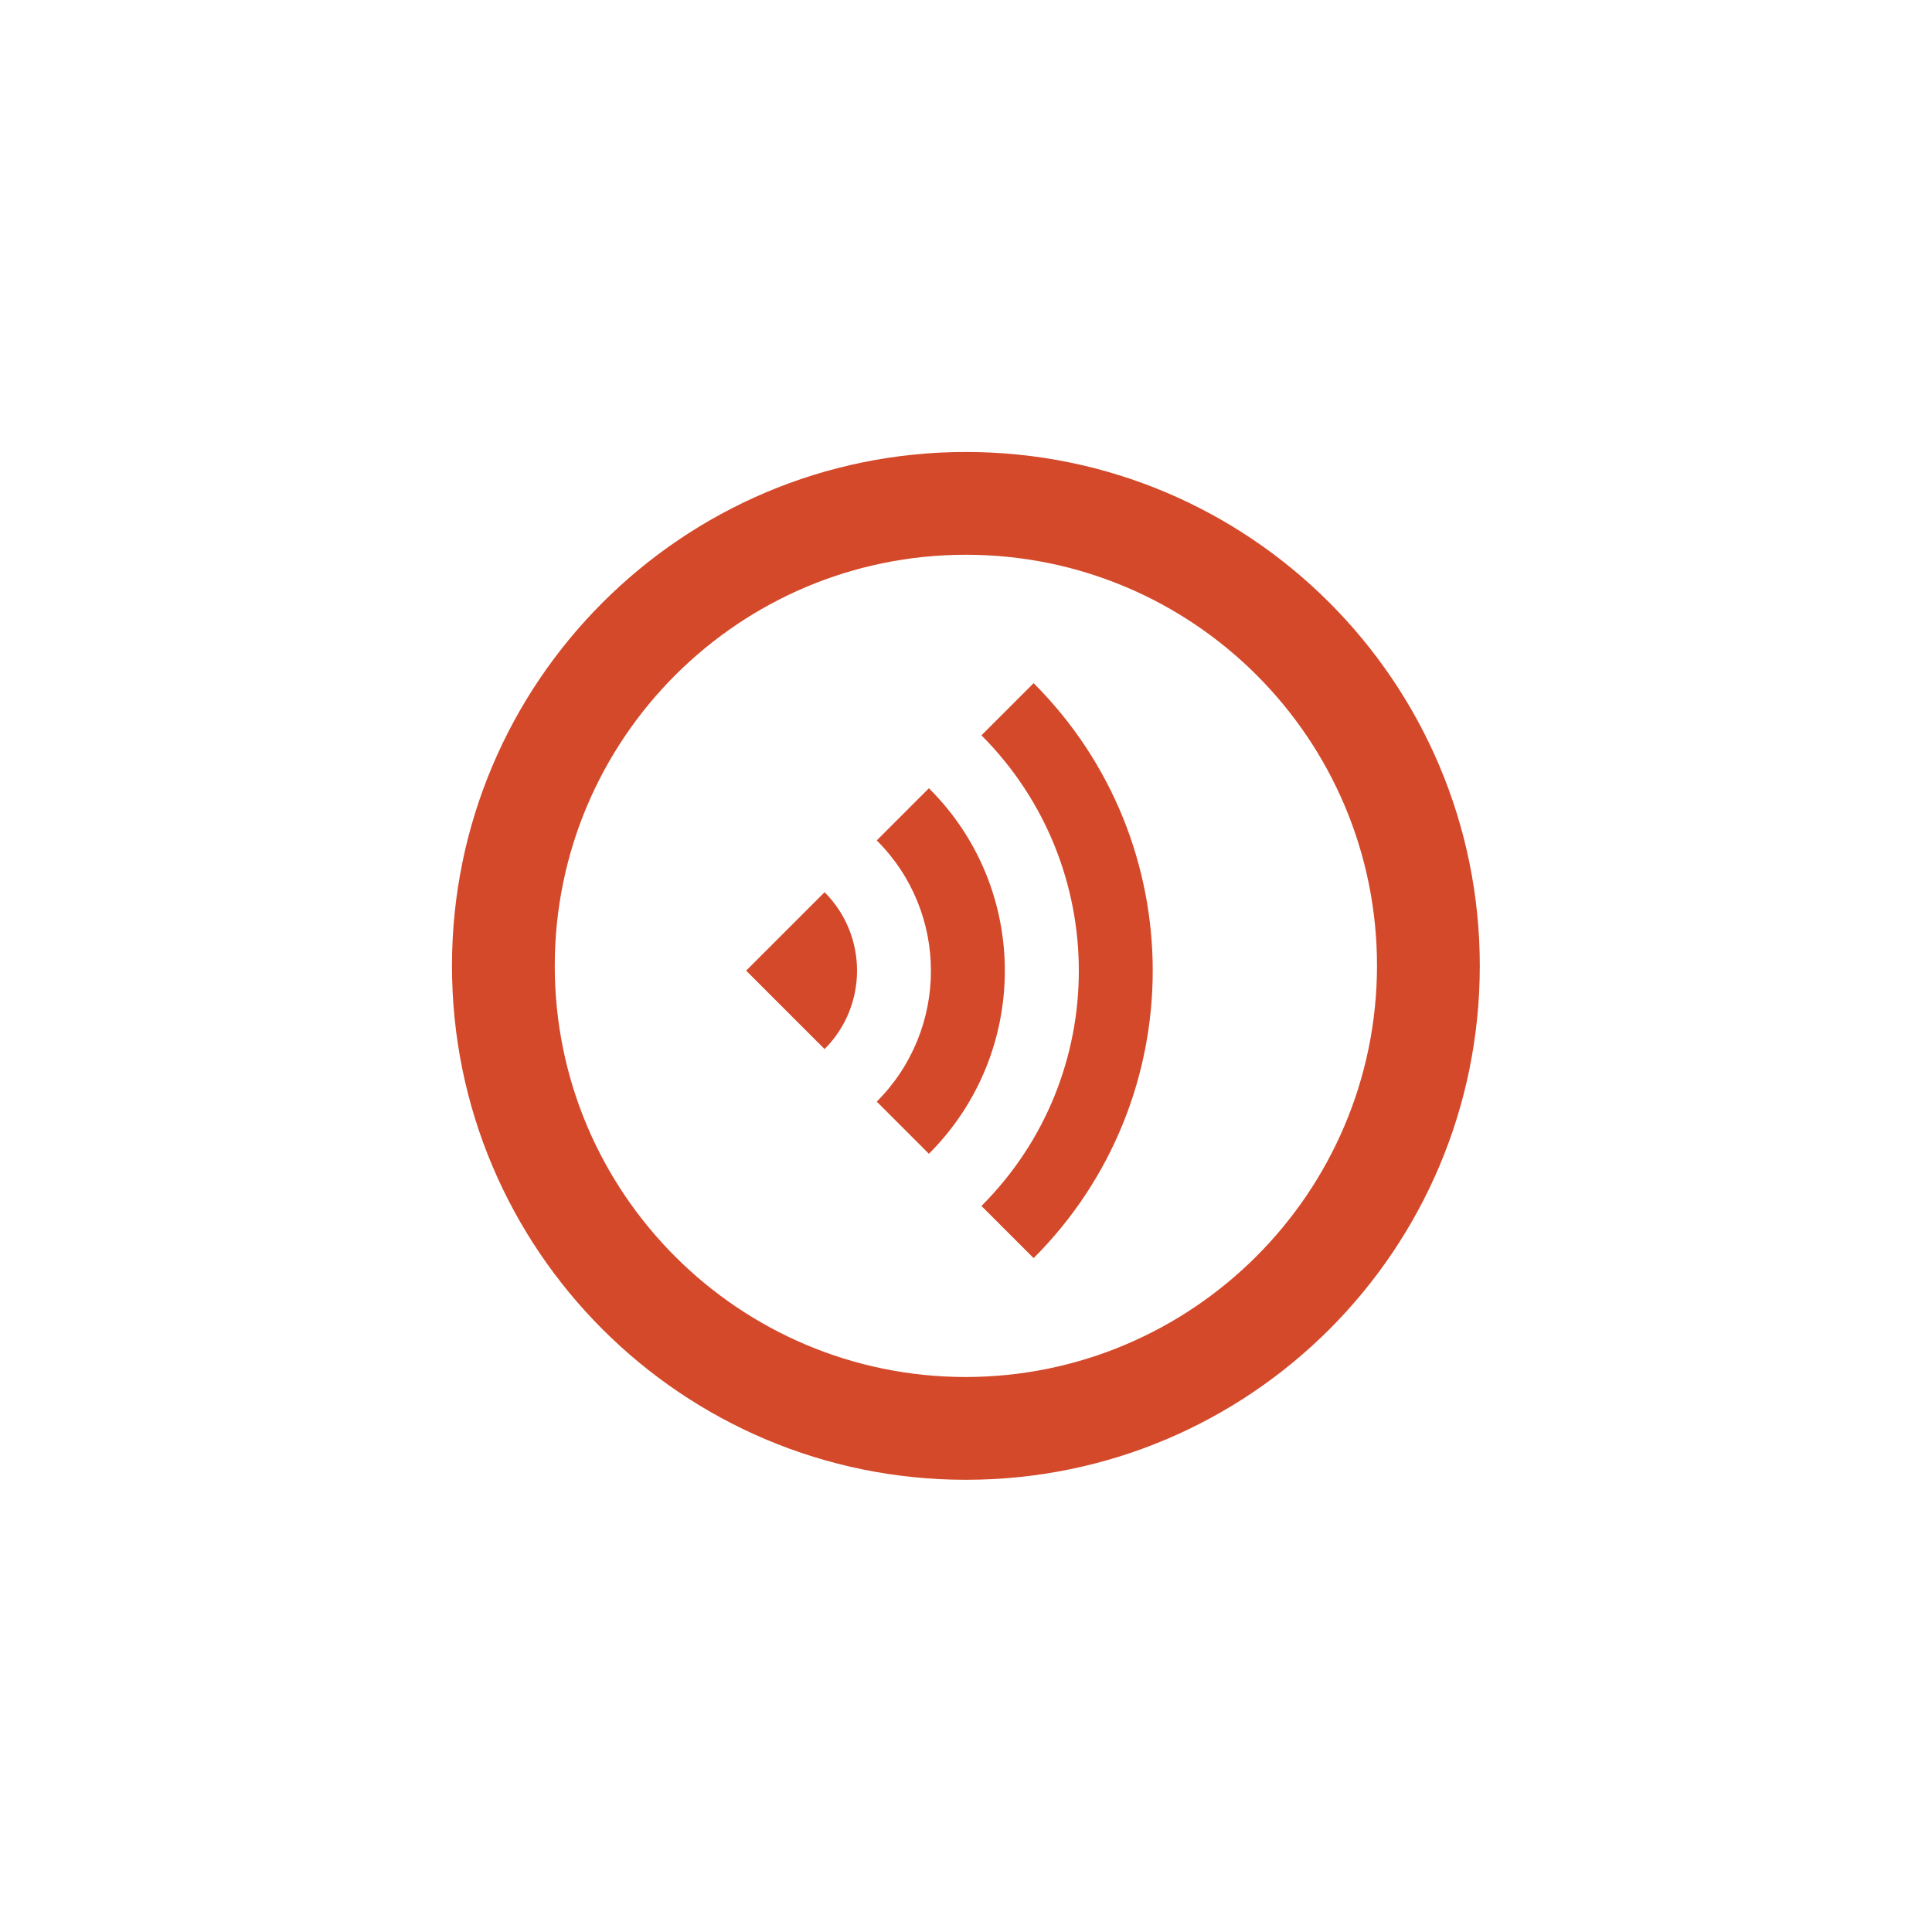 <?xml version="1.0" encoding="utf-8"?>
<!-- Generator: Adobe Illustrator 25.2.3, SVG Export Plug-In . SVG Version: 6.00 Build 0)  -->
<svg version="1.1" id="Layer_1" xmlns="http://www.w3.org/2000/svg" xmlns:xlink="http://www.w3.org/1999/xlink" x="0px" y="0px"
	 viewBox="0 0 50 50" style="enable-background:new 0 0 50 50;" xml:space="preserve">
<style type="text/css">
	.st0{fill:#D4492A;}
	.st1{opacity:0.3;fill:#D4492A;enable-background:new    ;}
	.st2{opacity:0.6;fill:#D4492A;enable-background:new    ;}
</style>
<g>
	<g>
		<g>
			<g>
				<g>
					<path class="st0" d="M21.34,27.15l-2.03-2.03l2.03-2.03C22.46,24.21,22.46,26.03,21.34,27.15z"/>
					<path class="st0" d="M24.04,29.86l-1.35-1.35c1.87-1.87,1.87-4.9,0-6.76l1.35-1.35C26.66,23,26.66,27.24,24.04,29.86z"/>
					<path class="st0" d="M26.75,32.56l-1.35-1.35c3.36-3.36,3.36-8.81,0-12.18l1.35-1.35C30.86,21.79,30.86,28.45,26.75,32.56z"/>
				</g>
			</g>
		</g>
	</g>
	<g>
		<g>
			<g id="Outline_2_" transform="translate(5.167 5.167)">
				<g id="Group_52_1_">
					<path id="Path_2342_1_" class="st0" d="M19.83,6.53c-7.34,0-13.3,5.96-13.3,13.3c0,7.35,5.96,13.3,13.3,13.3
						c7.35,0,13.3-5.95,13.3-13.3C33.13,12.49,27.18,6.53,19.83,6.53z M19.83,30.47c-5.87,0-10.64-4.76-10.64-10.64
						S13.96,9.19,19.83,9.19c5.88,0,10.64,4.76,10.64,10.64C30.46,25.7,25.7,30.46,19.83,30.47z"/>
				</g>
			</g>
		</g>
	</g>
</g>
</svg>

